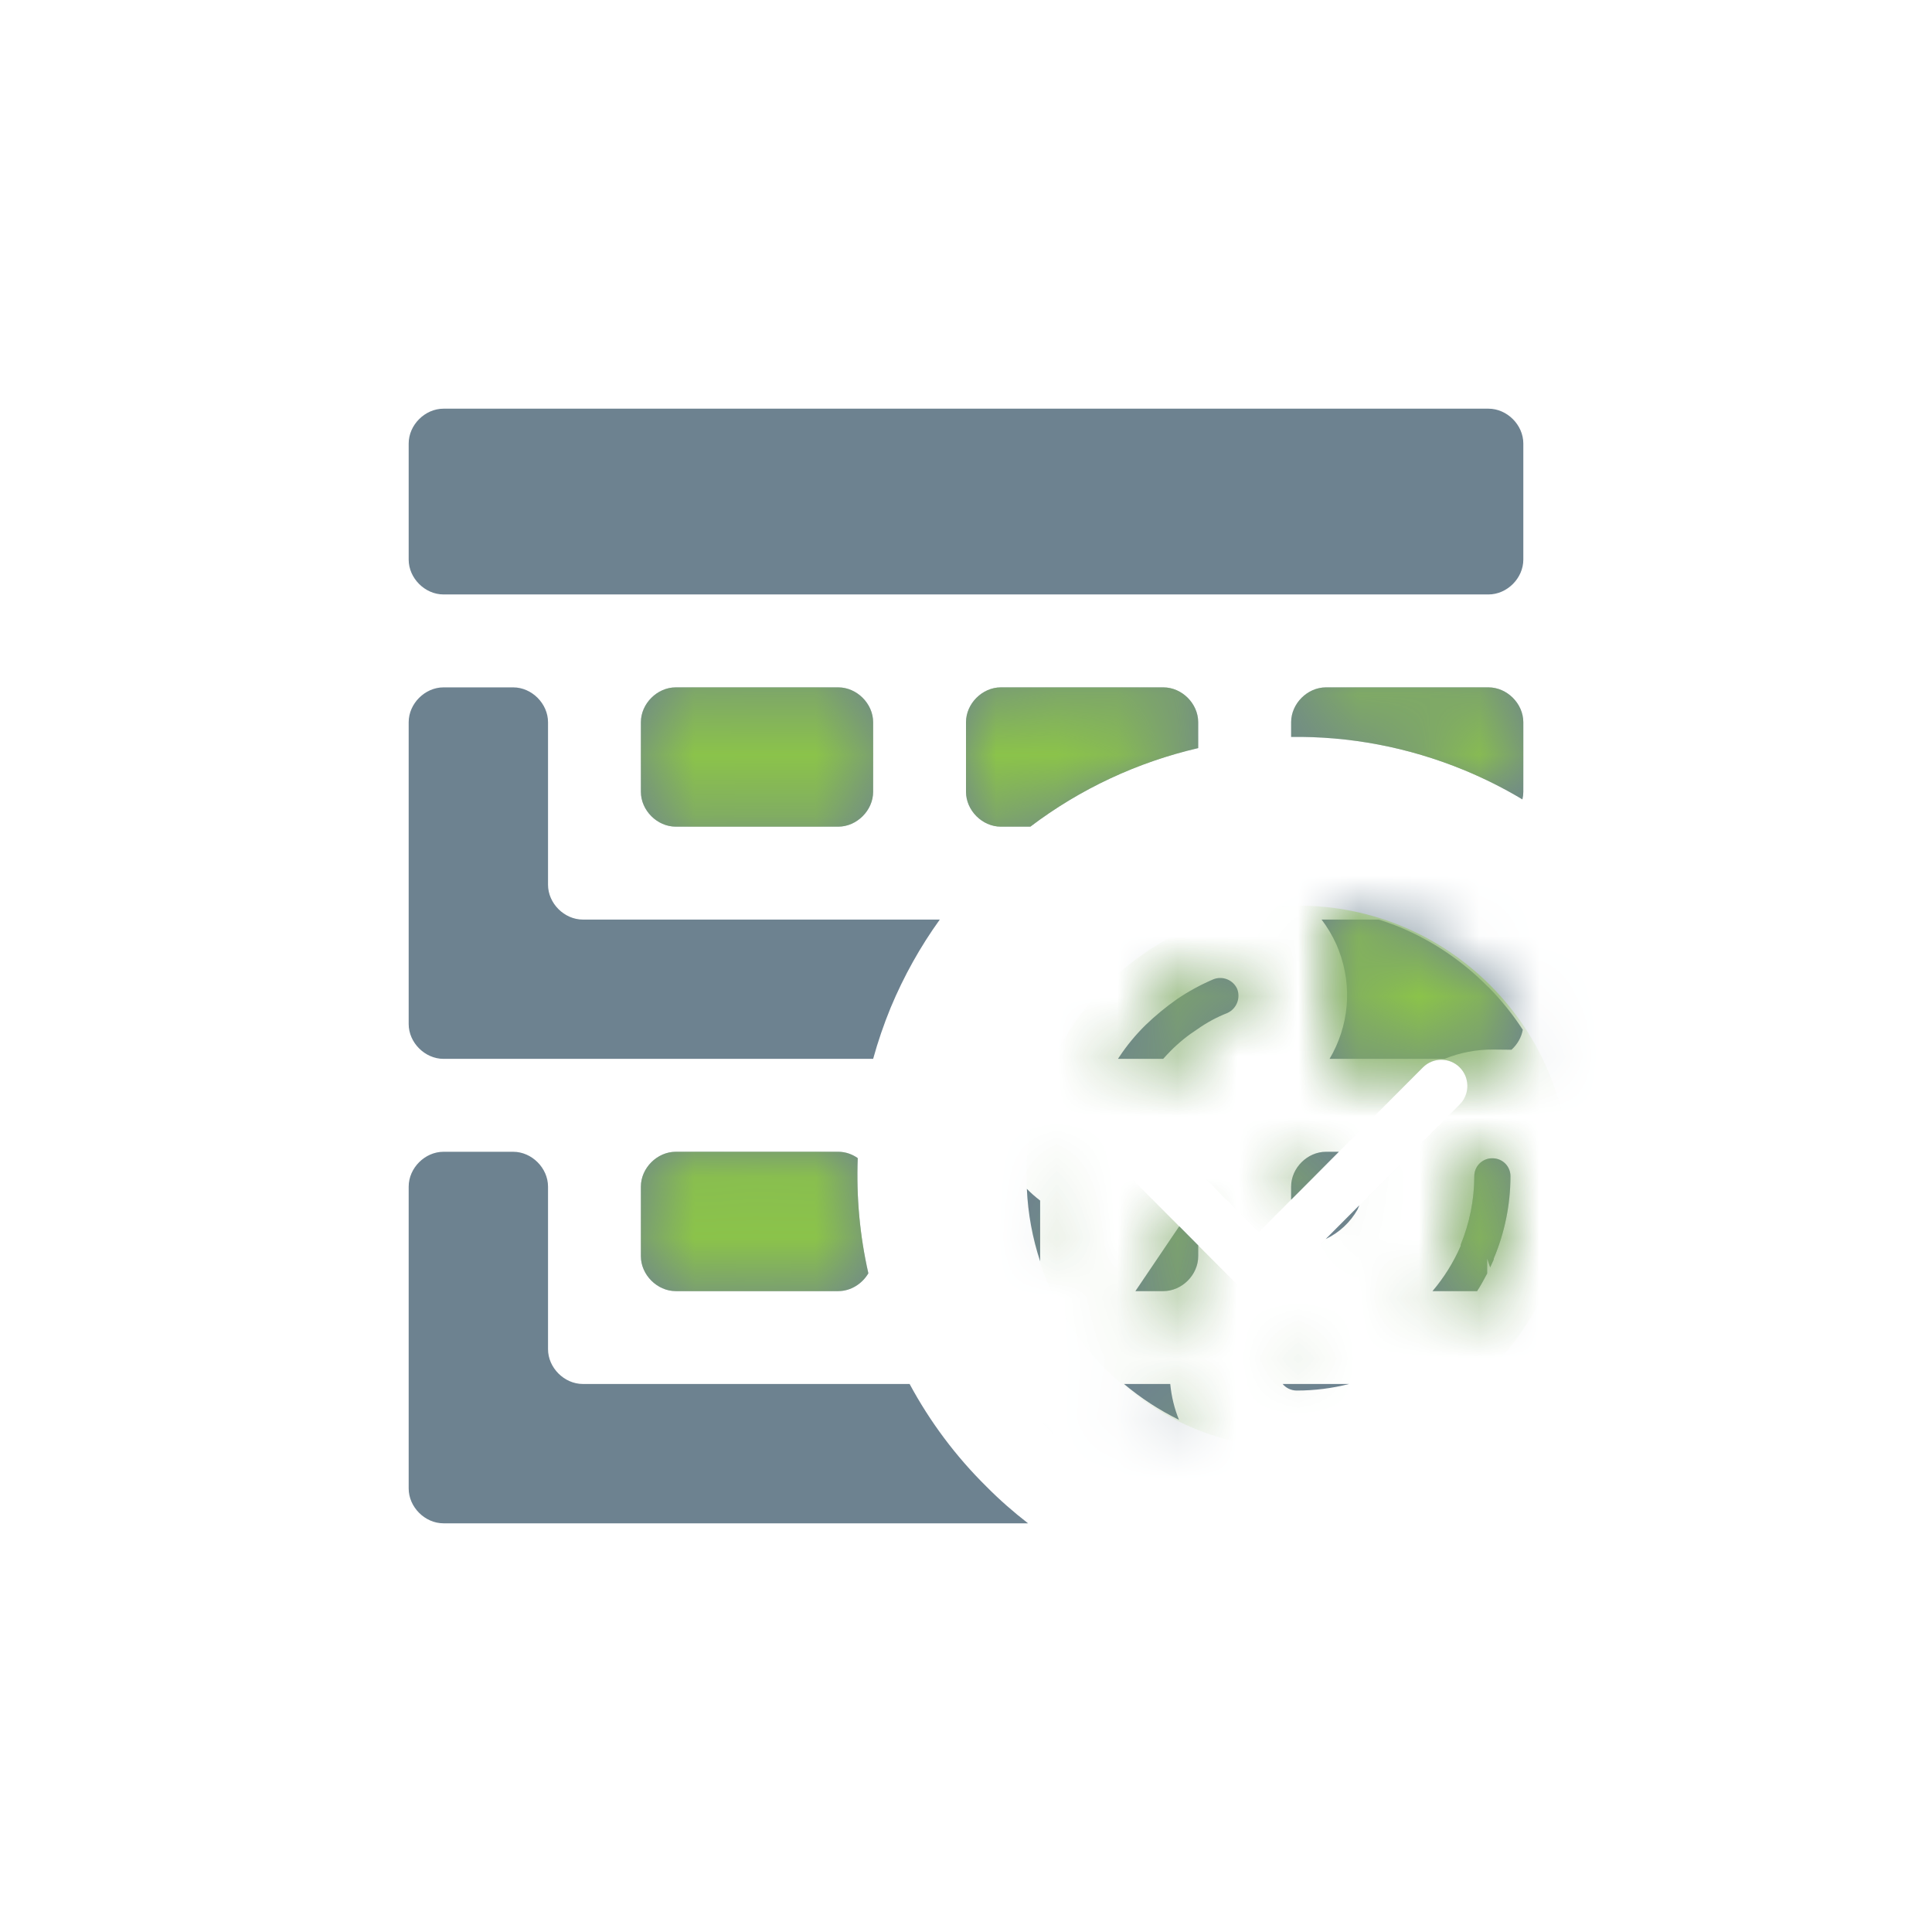 <?xml version="1.0" encoding="UTF-8"?>
<svg width="32px" height="32px" viewBox="0 0 32 32" version="1.1" xmlns="http://www.w3.org/2000/svg" xmlns:xlink="http://www.w3.org/1999/xlink">
    <!-- Generator: Sketch 55.2 (78181) - https://sketchapp.com -->
    <title>排产检核</title>
    <desc>Created with Sketch.</desc>
    <defs>
        <path d="M13.532,14.312 L13.846,14.628 L13.846,14.808 C13.846,15.115 13.577,15.385 13.269,15.385 L12.806,15.385 L13.532,14.312 Z M16.515,13.963 L16.486,14.032 C16.365,14.246 16.18,14.418 15.957,14.523 L16.515,13.963 Z M15.385,13.871 L15.385,13.654 C15.385,13.346 15.654,13.077 15.962,13.077 L16.176,13.077 L15.385,13.871 Z M11.066,7.692 L10.577,7.692 C10.269,7.692 10,7.423 10,7.115 L10,5.962 C10,5.654 10.269,5.385 10.577,5.385 L13.269,5.385 C13.577,5.385 13.846,5.654 13.846,5.962 L13.846,6.391 C12.84,6.623 11.891,7.066 11.066,7.692 Z M15.385,6.206 L15.385,5.962 C15.385,5.654 15.654,5.385 15.962,5.385 L18.654,5.385 C18.962,5.385 19.231,5.654 19.231,5.962 L19.231,7.115 C19.231,7.158 19.226,7.2 19.216,7.241 C18.91,7.057 18.59,6.896 18.258,6.758 C17.317,6.37 16.342,6.193 15.385,6.206 Z M8.383,15.09 C8.281,15.263 8.092,15.385 7.885,15.385 L5.192,15.385 C4.885,15.385 4.615,15.115 4.615,14.808 L4.615,13.654 C4.615,13.346 4.885,13.077 5.192,13.077 L7.885,13.077 C8.002,13.077 8.114,13.116 8.207,13.182 C8.182,13.821 8.24,14.463 8.383,15.09 Z M17.727,15.385 C17.916,15.162 18.074,14.911 18.193,14.638 L18.193,14.617 C18.341,14.259 18.418,13.876 18.419,13.488 C18.417,13.408 18.448,13.33 18.504,13.273 C18.561,13.215 18.638,13.183 18.722,13.185 C18.802,13.185 18.878,13.217 18.934,13.274 C18.99,13.331 19.02,13.409 19.018,13.488 C19.017,13.955 18.922,14.416 18.741,14.846 L18.741,14.861 C18.722,14.905 18.702,14.949 18.682,14.992 L18.632,14.844 L18.632,15.093 C18.581,15.192 18.526,15.29 18.466,15.385 L17.727,15.385 Z M16.347,16.923 C16.064,16.995 15.772,17.032 15.476,17.032 C15.383,17.031 15.3,16.989 15.244,16.923 L16.347,16.923 Z M13.383,16.923 C13.403,17.132 13.452,17.331 13.528,17.517 C13.201,17.356 12.895,17.157 12.617,16.923 L13.383,16.923 Z M9.066,16.923 C9.403,17.549 9.832,18.123 10.34,18.624 C10.555,18.841 10.785,19.043 11.028,19.231 L1.346,19.231 C1.038,19.231 0.769,18.962 0.769,18.654 L0.769,13.654 C0.769,13.346 1.038,13.077 1.346,13.077 L2.5,13.077 C2.808,13.077 3.077,13.346 3.077,13.654 L3.077,16.346 C3.077,16.654 3.346,16.923 3.654,16.923 L9.066,16.923 Z M19.222,11.056 C19.199,11.184 19.131,11.3 19.035,11.387 L18.735,11.384 C18.455,11.381 18.18,11.435 17.926,11.538 L16.022,11.538 C16.339,11.001 16.406,10.349 16.175,9.741 L16.135,9.643 C16.067,9.494 15.985,9.356 15.89,9.231 L16.837,9.231 C16.953,9.268 17.068,9.309 17.181,9.355 C17.726,9.582 18.221,9.915 18.635,10.335 L18.66,10.357 C18.871,10.571 19.059,10.805 19.222,11.056 Z M13.266,11.538 L12.517,11.538 C12.524,11.527 12.531,11.516 12.539,11.505 C12.664,11.316 12.81,11.14 12.973,10.979 C13.136,10.822 13.311,10.678 13.496,10.548 C13.685,10.42 13.885,10.311 14.095,10.221 C14.249,10.159 14.424,10.229 14.492,10.38 C14.551,10.536 14.48,10.71 14.328,10.779 C14.154,10.847 13.988,10.937 13.835,11.045 C13.675,11.148 13.527,11.268 13.393,11.403 C13.35,11.447 13.307,11.492 13.266,11.538 Z M8.462,11.538 L1.346,11.538 C1.038,11.538 0.769,11.269 0.769,10.962 L0.769,5.962 C0.769,5.654 1.038,5.385 1.346,5.385 L2.5,5.385 C2.808,5.385 3.077,5.654 3.077,5.962 L3.077,8.654 C3.077,8.962 3.346,9.231 3.654,9.231 L9.566,9.231 C9.246,9.675 8.972,10.163 8.752,10.69 C8.638,10.968 8.541,11.252 8.462,11.538 Z M18.654,0.769 C18.962,0.769 19.231,1.038 19.231,1.346 L19.231,3.269 C19.231,3.577 18.962,3.846 18.654,3.846 L1.346,3.846 C1.038,3.846 0.769,3.577 0.769,3.269 L0.769,1.346 C0.769,1.038 1.038,0.769 1.346,0.769 L18.654,0.769 Z M7.885,5.385 C8.192,5.385 8.462,5.654 8.462,5.962 L8.462,7.115 C8.462,7.423 8.192,7.692 7.885,7.692 L5.192,7.692 C4.885,7.692 4.615,7.423 4.615,7.115 L4.615,5.962 C4.615,5.654 4.885,5.385 5.192,5.385 L7.885,5.385 Z M11.228,13.885 L11.228,14.891 C11.1,14.501 11.026,14.097 11.008,13.691 C11.076,13.761 11.15,13.825 11.228,13.885 Z" id="path-1"></path>
    </defs>
    <g id="Page-1" stroke="none" stroke-width="1" fill="none" fill-rule="evenodd">
        <g id="补充的icon" transform="translate(-241, -999)">
            <g id="排产检核" transform="translate(241, 999)">
                <g id="icons/utility/summarydetail-copy" transform="translate(6, 6)">
                    <mask id="mask-2" fill="white">
                        <use xlink:href="#path-1"></use>
                    </mask>
                    <use id="形状结合" fill="#6D8290" xlink:href="#path-1"></use>
                    <path d="M13.846,14.628 L13.846,14.808 C13.846,15.115 13.577,15.385 13.269,15.385 L12.806,15.385 L13.532,14.312 L13.846,14.628 Z M15.385,13.871 L15.385,13.654 C15.385,13.346 15.654,13.077 15.962,13.077 L16.176,13.077 L15.385,13.871 Z M16.515,13.963 L16.486,14.032 C16.365,14.246 16.18,14.418 15.957,14.523 L16.515,13.963 Z M13.846,6.391 C12.84,6.623 11.891,7.066 11.066,7.692 L10.577,7.692 C10.269,7.692 10,7.423 10,7.115 L10,5.962 C10,5.654 10.269,5.385 10.577,5.385 L13.269,5.385 C13.577,5.385 13.846,5.654 13.846,5.962 L13.846,6.391 Z M19.216,7.241 C18.91,7.057 18.59,6.896 18.258,6.758 C17.317,6.37 16.342,6.193 15.385,6.206 L15.385,5.962 C15.385,5.654 15.654,5.385 15.962,5.385 L18.654,5.385 C18.962,5.385 19.231,5.654 19.231,5.962 L19.231,7.115 C19.231,7.158 19.226,7.2 19.216,7.241 Z M8.207,13.182 C8.182,13.821 8.24,14.463 8.383,15.09 C8.281,15.263 8.092,15.385 7.885,15.385 L5.192,15.385 C4.885,15.385 4.615,15.115 4.615,14.808 L4.615,13.654 C4.615,13.346 4.885,13.077 5.192,13.077 L7.885,13.077 C8.002,13.077 8.114,13.116 8.207,13.182 Z M18.466,15.385 L17.727,15.385 C17.916,15.162 18.074,14.911 18.193,14.638 L18.193,14.617 C18.341,14.259 18.418,13.876 18.419,13.488 C18.417,13.408 18.448,13.33 18.504,13.273 C18.561,13.215 18.638,13.183 18.722,13.185 C18.802,13.185 18.878,13.217 18.934,13.274 C18.99,13.331 19.02,13.409 19.018,13.488 C19.017,13.955 18.922,14.416 18.741,14.846 L18.741,14.861 C18.722,14.905 18.702,14.949 18.682,14.992 L18.632,14.844 L18.632,15.093 C18.581,15.192 18.526,15.29 18.466,15.385 Z M7.885,5.385 C8.192,5.385 8.462,5.654 8.462,5.962 L8.462,7.115 C8.462,7.423 8.192,7.692 7.885,7.692 L5.192,7.692 C4.885,7.692 4.615,7.423 4.615,7.115 L4.615,5.962 C4.615,5.654 4.885,5.385 5.192,5.385 L7.885,5.385 Z M11.228,13.885 L11.228,14.891 C11.1,14.501 11.026,14.097 11.008,13.691 C11.076,13.761 11.15,13.825 11.228,13.885 Z" id="形状结合" fill="#8BC34A" mask="url(#mask-2)"></path>
                    <path d="M22.124,18.861 C22.301,19.029 22.4,19.262 22.399,19.506 C22.398,19.749 22.295,19.981 22.128,20.136 C21.778,20.486 21.211,20.486 20.861,20.136 L18.938,18.212 C18.56,18.488 18.15,18.719 17.716,18.899 C16.278,19.489 14.666,19.489 13.227,18.899 C12.513,18.605 11.865,18.172 11.324,17.628 C10.773,17.084 10.338,16.435 10.031,15.682 L10.036,15.692 C9.453,14.261 9.456,12.659 10.045,11.228 C11.291,8.235 14.724,6.815 17.722,8.051 C18.433,8.346 19.079,8.779 19.622,9.324 L19.651,9.353 C20.183,9.895 20.606,10.533 20.904,11.251 L20.91,11.267 C21.193,11.972 21.339,12.724 21.341,13.484 C21.341,14.253 21.191,15.015 20.898,15.727 C20.72,16.161 20.49,16.571 20.212,16.949 L22.092,18.831 L22.124,18.861 Z M14.849,15.456 C14.96,15.456 15.07,15.413 15.155,15.329 L18.178,12.293 C18.346,12.124 18.346,11.849 18.178,11.68 C18.009,11.51 17.736,11.51 17.567,11.68 L14.849,14.409 L13.427,12.981 C13.259,12.811 12.985,12.811 12.816,12.981 C12.648,13.15 12.648,13.425 12.816,13.594 L14.544,15.329 C14.629,15.413 14.739,15.456 14.849,15.456 Z" id="形状结合" fill="#6D8290" fill-rule="nonzero" mask="url(#mask-2)"></path>
                    <path d="M15.5,18 C13.015,18 11,15.985 11,13.5 C11,11.015 13.015,9 15.5,9 C17.985,9 20,11.015 20,13.5 C20,15.985 17.985,18 15.5,18 Z M14.849,15.456 C14.96,15.456 15.07,15.413 15.155,15.329 L18.178,12.293 C18.346,12.124 18.346,11.849 18.178,11.68 C18.009,11.51 17.736,11.51 17.567,11.68 L14.849,14.409 L13.427,12.981 C13.259,12.811 12.985,12.811 12.816,12.981 C12.648,13.15 12.648,13.425 12.816,13.594 L14.544,15.329 C14.629,15.413 14.739,15.456 14.849,15.456 Z" id="形状结合" fill="#8BC34A" mask="url(#mask-2)"></path>
                </g>
            </g>
        </g>
    </g>
</svg>